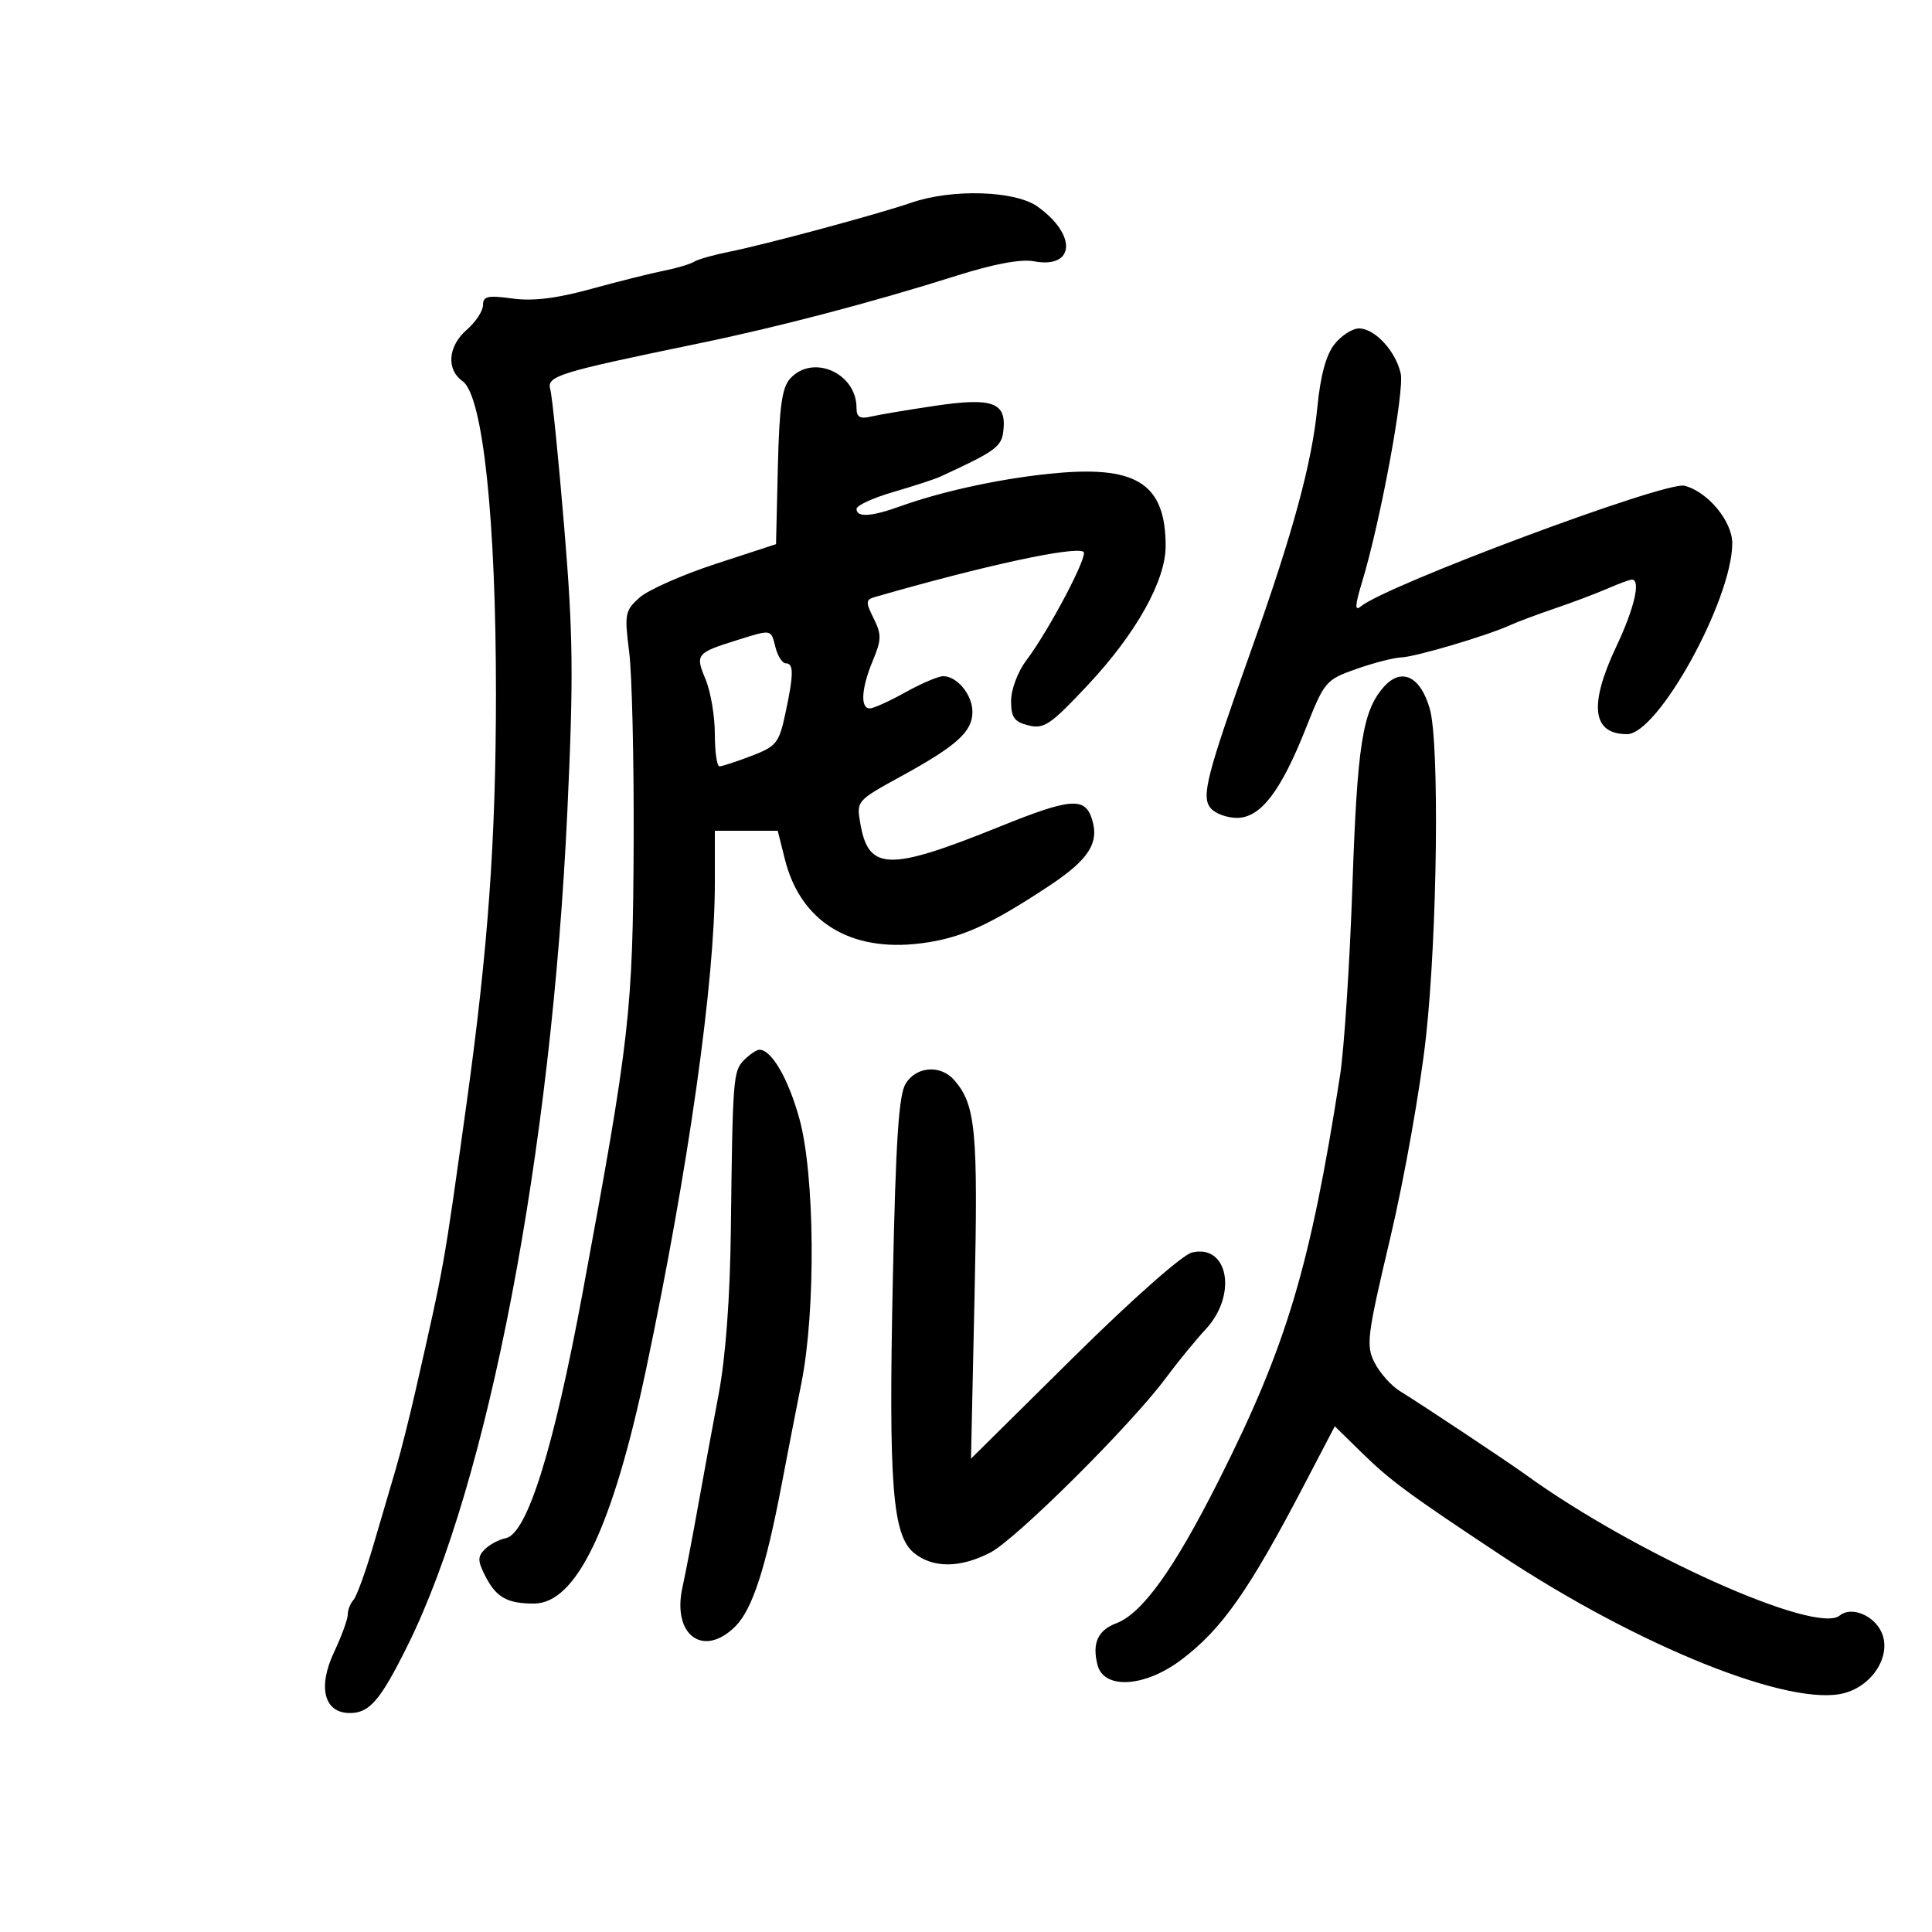 <svg xmlns="http://www.w3.org/2000/svg" width="300" height="300" viewBox="0 0 300 300" version="1.1">
	<path d="M 141.500 31.477 C 136.347 33.258, 118.765 37.993, 113.183 39.105 C 110.809 39.578, 108.369 40.272, 107.760 40.648 C 107.152 41.024, 105.044 41.650, 103.077 42.039 C 101.110 42.428, 96.039 43.698, 91.809 44.862 C 86.430 46.342, 82.749 46.790, 79.559 46.353 C 75.744 45.830, 75 45.996, 75 47.371 C 75 48.274, 73.875 49.991, 72.500 51.187 C 69.555 53.748, 69.255 57.355, 71.834 59.193 C 74.981 61.436, 77.026 80.648, 77.012 107.833 C 77 130.509, 75.788 147.335, 72.426 171.500 C 68.867 197.082, 69.073 195.926, 64.511 216 C 63.573 220.125, 62.212 225.525, 61.485 228 C 60.759 230.475, 59.173 235.875, 57.961 240 C 56.749 244.125, 55.362 247.927, 54.879 248.450 C 54.395 248.972, 54 249.990, 54 250.711 C 54 251.432, 53.039 254.066, 51.864 256.565 C 49.300 262.021, 50.337 266, 54.324 266 C 57.387 266, 59.061 264.042, 63.300 255.500 C 75.813 230.284, 85.626 179.035, 88.097 126 C 89.072 105.076, 89.003 98.654, 87.622 82 C 86.733 71.275, 85.756 61.598, 85.451 60.496 C 84.864 58.380, 86.499 57.871, 108.500 53.328 C 120.930 50.761, 135.500 46.935, 148.471 42.831 C 154.307 40.984, 158.523 40.195, 160.535 40.573 C 166.929 41.772, 167.279 36.471, 161.098 32.070 C 157.612 29.587, 147.827 29.292, 141.500 31.477 M 207.205 53.466 C 205.911 55.111, 205.031 58.359, 204.562 63.216 C 203.729 71.840, 200.775 82.726, 194.444 100.500 C 187.336 120.456, 186.500 123.692, 187.987 125.485 C 188.679 126.318, 190.517 127, 192.072 127 C 195.738 127, 198.888 122.898, 202.789 113.046 C 205.655 105.807, 205.881 105.543, 210.620 103.874 C 213.304 102.928, 216.454 102.120, 217.620 102.078 C 219.815 101.997, 230.989 98.685, 234.500 97.073 C 235.600 96.568, 238.750 95.391, 241.500 94.456 C 244.250 93.521, 247.918 92.136, 249.651 91.378 C 251.384 90.620, 253.072 90, 253.401 90 C 254.818 90, 253.785 94.449, 251 100.344 C 246.677 109.493, 247.221 114, 252.649 114 C 257.461 114, 268.944 93.184, 268.985 84.386 C 269.002 80.945, 265.175 76.333, 261.550 75.423 C 258.638 74.692, 215.273 90.868, 211.297 94.168 C 210.343 94.960, 210.395 94.017, 211.506 90.360 C 214.337 81.041, 218.101 60.737, 217.503 58.014 C 216.738 54.529, 213.483 51, 211.034 51 C 209.995 51, 208.272 52.110, 207.205 53.466 M 122.689 58.792 C 121.423 60.190, 121.005 63.207, 120.784 72.541 L 120.500 84.498 111.116 87.566 C 105.955 89.253, 100.643 91.603, 99.313 92.788 C 97.046 94.808, 96.945 95.336, 97.697 101.221 C 98.139 104.675, 98.451 118.075, 98.392 131 C 98.272 157.072, 97.818 161.071, 90.511 200.500 C 85.963 225.046, 81.843 238.214, 78.512 238.856 C 77.483 239.054, 76.029 239.829, 75.279 240.578 C 74.130 241.727, 74.152 242.394, 75.422 244.849 C 77.080 248.056, 78.783 249, 82.907 249 C 89.491 249, 95.150 237.157, 100.349 212.500 C 106.897 181.443, 111 152.434, 111 137.198 L 111 129 115.881 129 L 120.763 129 121.889 133.474 C 124.314 143.104, 131.997 147.856, 142.934 146.489 C 149.119 145.716, 153.530 143.750, 162.778 137.645 C 169.070 133.490, 170.740 130.907, 169.552 127.165 C 168.463 123.732, 166.217 123.920, 155.215 128.364 C 138.039 135.303, 134.875 135.238, 133.599 127.925 C 132.976 124.358, 132.989 124.343, 139.969 120.517 C 148.590 115.791, 151 113.610, 151 110.532 C 151 107.892, 148.629 105, 146.464 105 C 145.698 105, 143.056 106.125, 140.593 107.500 C 138.130 108.875, 135.639 110, 135.058 110 C 133.546 110, 133.752 106.839, 135.541 102.557 C 136.885 99.339, 136.900 98.507, 135.660 96.020 C 134.394 93.482, 134.417 93.120, 135.869 92.701 C 152.732 87.842, 166.732 84.804, 168.239 85.676 C 169.068 86.156, 162.921 97.831, 159.332 102.594 C 158.043 104.305, 157 107.091, 157 108.825 C 157 111.400, 157.484 112.083, 159.705 112.641 C 162.110 113.244, 163.137 112.545, 168.955 106.332 C 176.406 98.377, 181 90.166, 181 84.801 C 181 75.357, 176.730 72.402, 164.553 73.417 C 156.400 74.096, 146.611 76.156, 139.730 78.639 C 135.287 80.243, 133 80.375, 133 79.028 C 133 78.493, 135.582 77.305, 138.738 76.388 C 141.894 75.470, 145.156 74.406, 145.988 74.023 C 154.593 70.056, 155.513 69.390, 155.801 66.914 C 156.314 62.495, 154.160 61.691, 145.305 62.999 C 141.012 63.633, 136.488 64.391, 135.250 64.684 C 133.524 65.093, 133 64.778, 133 63.331 C 133 57.914, 126.194 54.918, 122.689 58.792 M 114.394 99.419 C 108.111 101.385, 107.937 101.604, 109.560 105.490 C 110.352 107.385, 111 111.200, 111 113.968 C 111 116.736, 111.322 119, 111.717 119 C 112.111 119, 114.334 118.274, 116.658 117.386 C 120.550 115.900, 120.966 115.385, 121.941 110.837 C 123.256 104.709, 123.273 103, 122.019 103 C 121.480 103, 120.756 101.875, 120.411 100.500 C 119.698 97.661, 119.896 97.697, 114.394 99.419 M 214.797 106.750 C 211.569 110.483, 210.751 115.731, 210.004 137.500 C 209.589 149.600, 208.724 162.875, 208.082 167 C 203.453 196.721, 199.804 208.912, 189.281 229.817 C 182.314 243.656, 177.392 250.520, 173.327 252.066 C 170.469 253.153, 169.568 255.141, 170.411 258.502 C 171.386 262.385, 177.730 262.018, 183.406 257.750 C 189.724 252.999, 193.913 247.034, 202.557 230.485 L 207.265 221.470 211.383 225.503 C 215.868 229.898, 218.671 231.966, 233 241.457 C 254.487 255.689, 278.149 265.178, 286.440 262.889 C 290.899 261.658, 293.752 256.947, 292.158 253.448 C 290.946 250.788, 287.440 249.390, 285.669 250.860 C 282.035 253.876, 253.892 241.266, 237 229.052 C 234.092 226.949, 220.916 218.192, 217.363 216 C 216.025 215.175, 214.266 213.200, 213.453 211.612 C 212.085 208.938, 212.267 207.489, 215.906 192.112 C 218.067 182.975, 220.551 168.975, 221.426 161 C 223.194 144.882, 223.537 115.359, 222.018 110.064 C 220.548 104.938, 217.553 103.563, 214.797 106.750 M 115.571 164.571 C 113.840 166.303, 113.767 167.219, 113.486 191 C 113.361 201.545, 112.676 210.748, 111.589 216.500 C 110.653 221.450, 109.204 229.325, 108.367 234 C 107.531 238.675, 106.451 244.297, 105.968 246.493 C 104.335 253.914, 109.225 257.502, 114.196 252.532 C 116.819 249.908, 118.904 243.510, 121.377 230.500 C 122.213 226.100, 123.595 219, 124.448 214.722 C 126.698 203.444, 126.532 182.375, 124.125 173.695 C 122.397 167.464, 119.806 163, 117.916 163 C 117.491 163, 116.436 163.707, 115.571 164.571 M 140.640 168.250 C 139.559 169.979, 139.096 176.986, 138.642 198.500 C 137.963 230.652, 138.565 238.419, 141.946 241.157 C 144.875 243.529, 149.120 243.499, 153.790 241.073 C 157.813 238.983, 175.610 221.283, 181.011 214 C 182.847 211.525, 185.649 208.099, 187.237 206.387 C 192.173 201.069, 190.729 193.128, 185.074 194.493 C 183.595 194.850, 175.753 201.790, 166.637 210.807 L 150.775 226.500 151.328 201.230 C 151.890 175.607, 151.514 171.578, 148.203 167.750 C 146.087 165.302, 142.327 165.551, 140.640 168.250" stroke="none" fill="black" fill-rule="evenodd"/>
</svg>